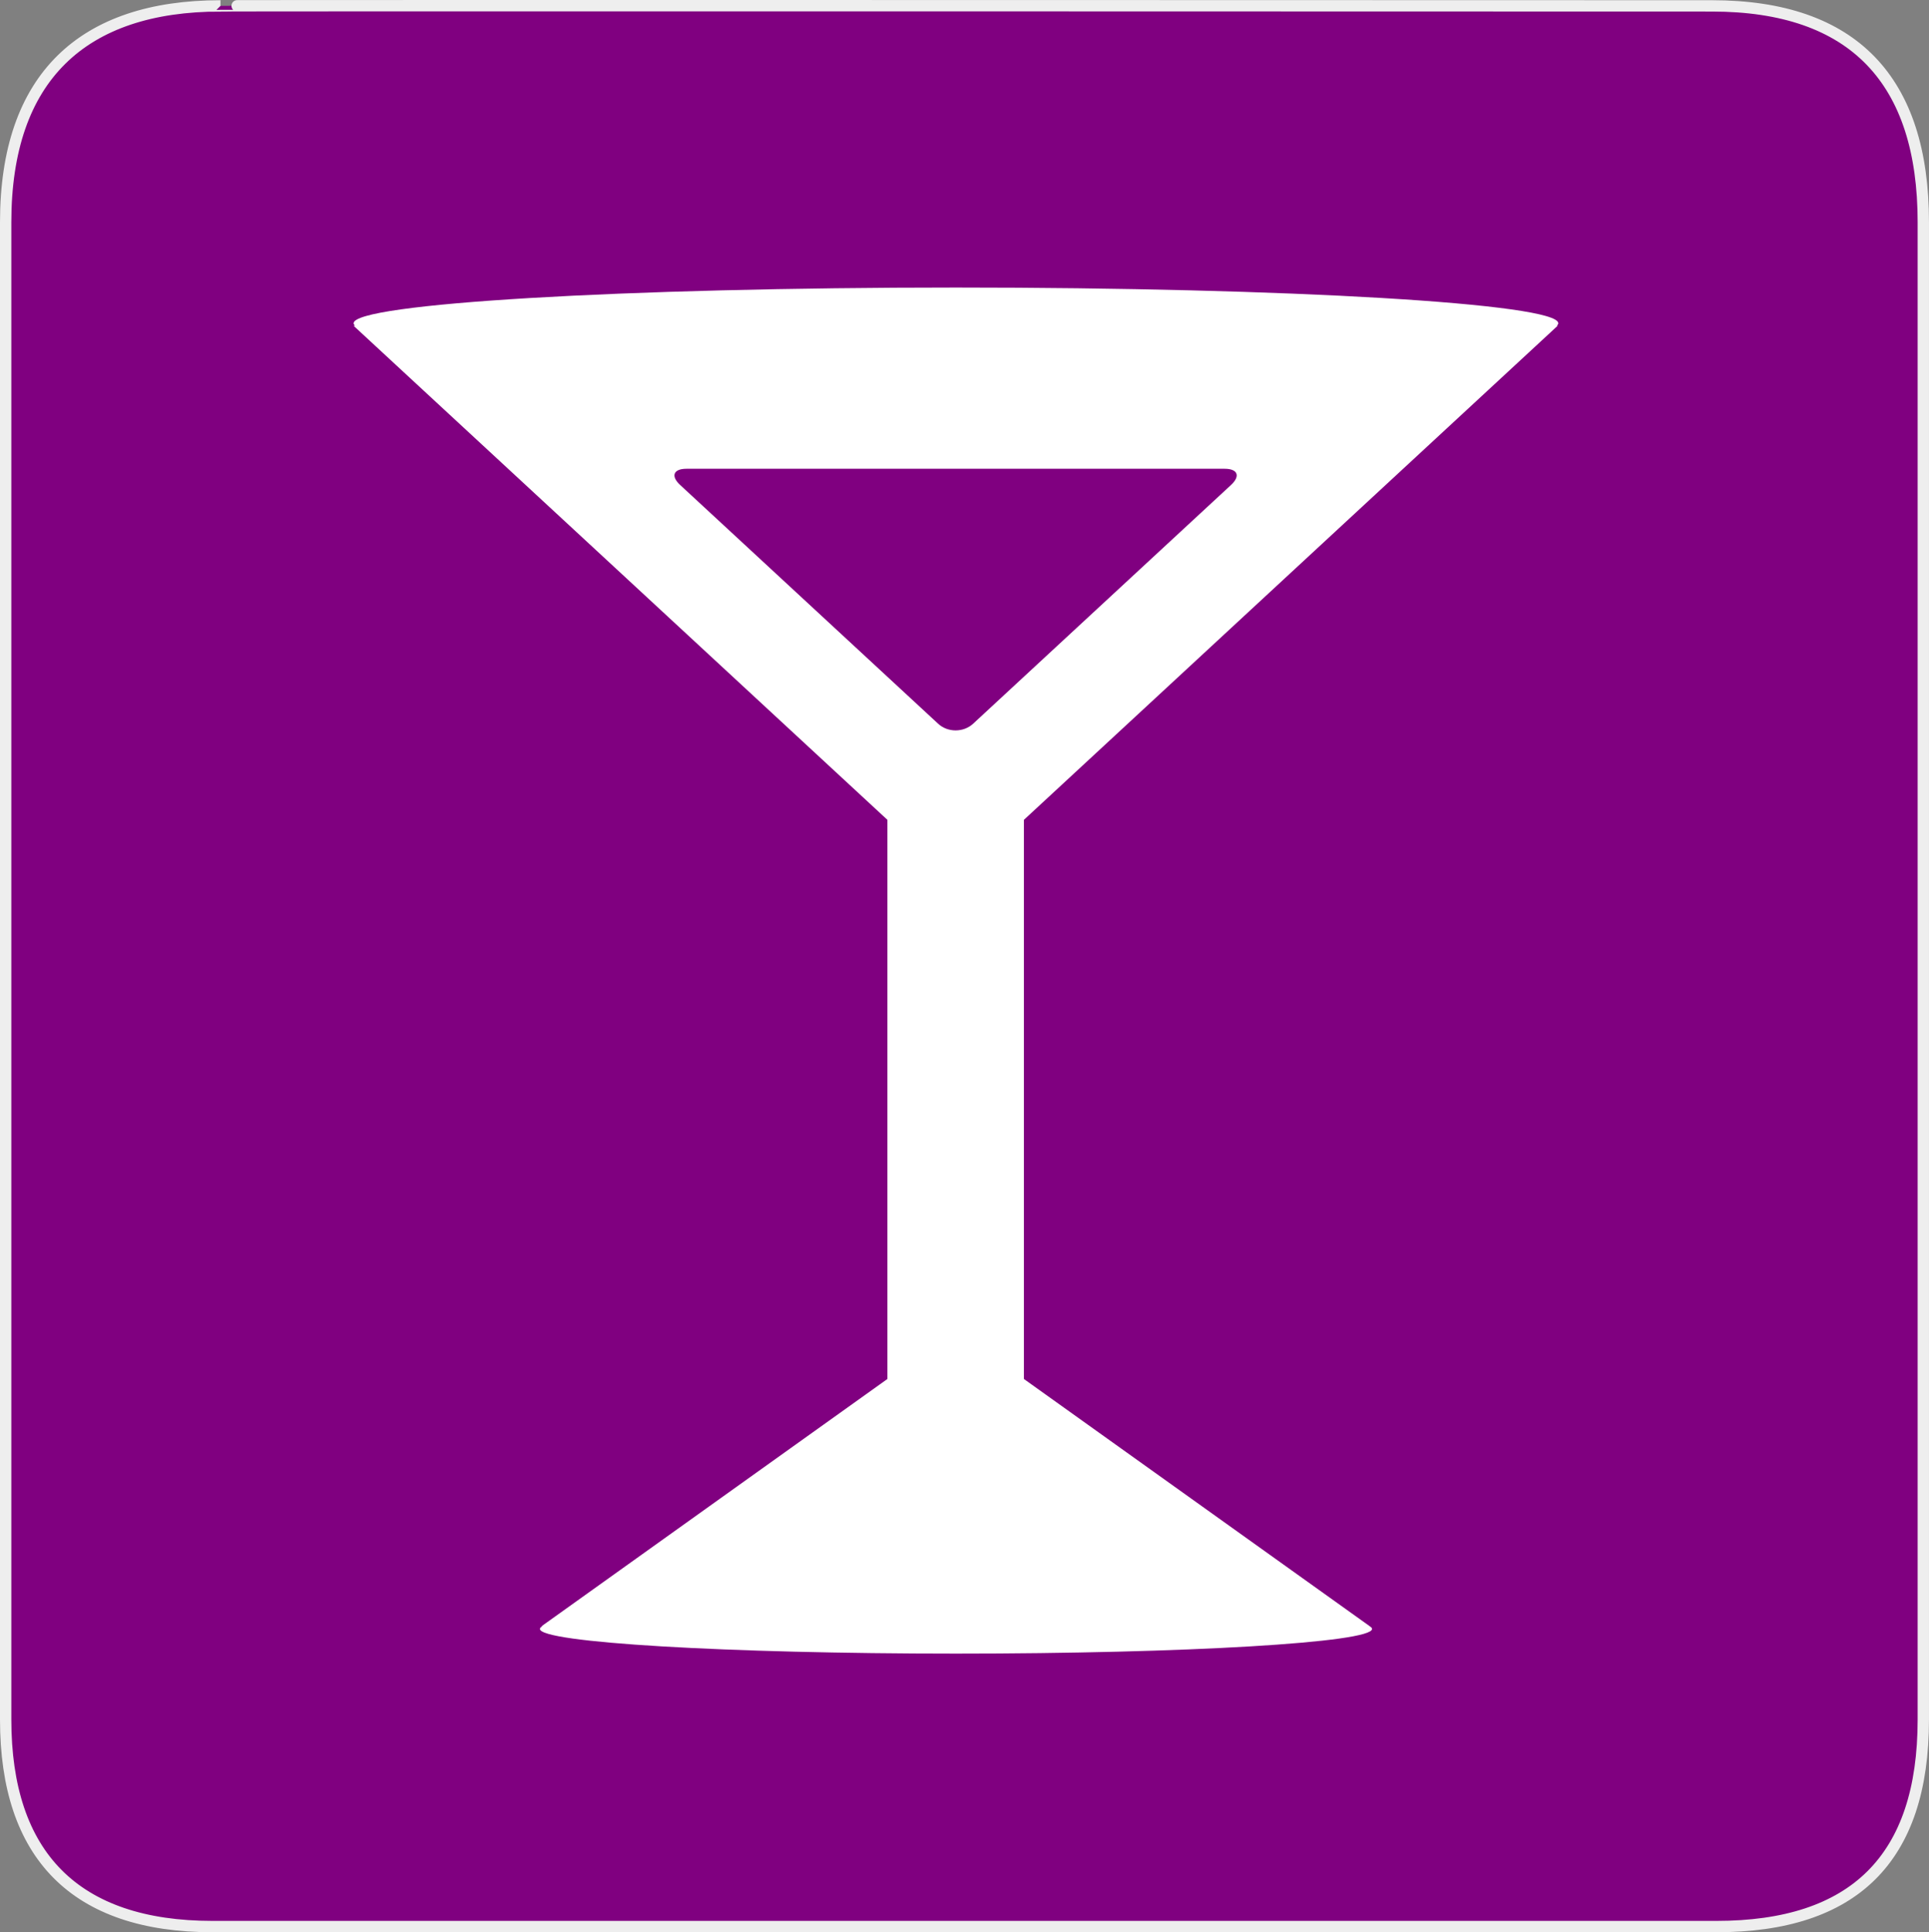 <?xml version="1.0" encoding="UTF-8" standalone="no"?>
<!-- Created with Inkscape (http://www.inkscape.org/) -->

<svg:svg
   xmlns:dc="http://purl.org/dc/elements/1.1/"
   xmlns:cc="http://creativecommons.org/ns#"
   xmlns:rdf="http://www.w3.org/1999/02/22-rdf-syntax-ns#"
   xmlns:svg="http://www.w3.org/2000/svg"
   xmlns:sodipodi="http://sodipodi.sourceforge.net/DTD/sodipodi-0.dtd"
   xmlns:inkscape="http://www.inkscape.org/namespaces/inkscape"
   version="1.0"
   width="28.993"
   height="29.043"
   id="svg2"
   inkscape:version="0.92.2 (5c3e80d, 2017-08-06)"
   sodipodi:docname="bar-klein.svg">
  <svg:rect width="100%" height="100%" fill="#808080" stroke="none"/>
  <sodipodi:namedview
     pagecolor="#ffffff"
     bordercolor="#666666"
     borderopacity="1"
     objecttolerance="10"
     gridtolerance="10"
     guidetolerance="10"
     inkscape:pageopacity="0"
     inkscape:pageshadow="2"
     inkscape:window-width="1570"
     inkscape:window-height="799"
     id="namedview10"
     showgrid="false"
     inkscape:zoom="10.22135"
     inkscape:cx="1.5547999"
     inkscape:cy="14.95171"
     inkscape:window-x="142"
     inkscape:window-y="119"
     inkscape:window-maximized="0"
     inkscape:current-layer="svg2"
     fit-margin-top="0"
     fit-margin-left="0"
     fit-margin-right="0"
     fit-margin-bottom="0" />
  <svg:defs
     id="defs4" />
  <svg:g
     id="g1327"
     transform="matrix(0.05,0,0,0.05,0,-2.22223e-5)">
    <svg:path
       d="M 66.275,1.768 C 24.94,1.768 1.704,23.139 1.704,66.804 v 450.123 c 0,40.844 20.894,62.229 62.192,62.229 H 515.92 c 41.307,0 62.229,-20.316 62.229,-62.229 V 66.804 c 0,-42.601 -20.922,-65.036 -63.522,-65.036 -0.003,0 -448.494,-0.143 -448.352,0 z"
       style="fill:#800080;stroke:#eeeeee;stroke-width:3.408"
       id="path1329"
       inkscape:connector-curvature="0" />
  </svg:g>
  <svg:path
     d="m 23.412,4.896 h -0.013 c 0.014,-0.012 0.022,-0.025 0.022,-0.037 0,-0.297 -4.053,-0.537 -9.053,-0.537 -5,0 -9.053,0.241 -9.053,0.537 0,0.013 0.008,0.025 0.022,0.037 H 5.314 l 8.024,7.427 v 8.404 l -5.198,3.716 h 0.013 c -0.025,0.013 -0.038,0.027 -0.038,0.041 0,0.205 2.8,0.371 6.253,0.371 3.454,0 6.254,-0.166 6.254,-0.371 0,-0.014 -0.013,-0.028 -0.038,-0.041 h 0.003 l -5.198,-3.716 v -8.404 z M 14.626,10.878 c -0.145,0.134 -0.382,0.134 -0.526,0 L 10.223,7.29 c -0.145,-0.134 -0.102,-0.244 0.095,-0.244 h 8.089 c 0.197,0 0.24,0.11 0.095,0.244 z"
     style="fill:#ffffff;stroke-width:0.05"
     id="path2209"
     inkscape:connector-curvature="0" />
</svg:svg>
